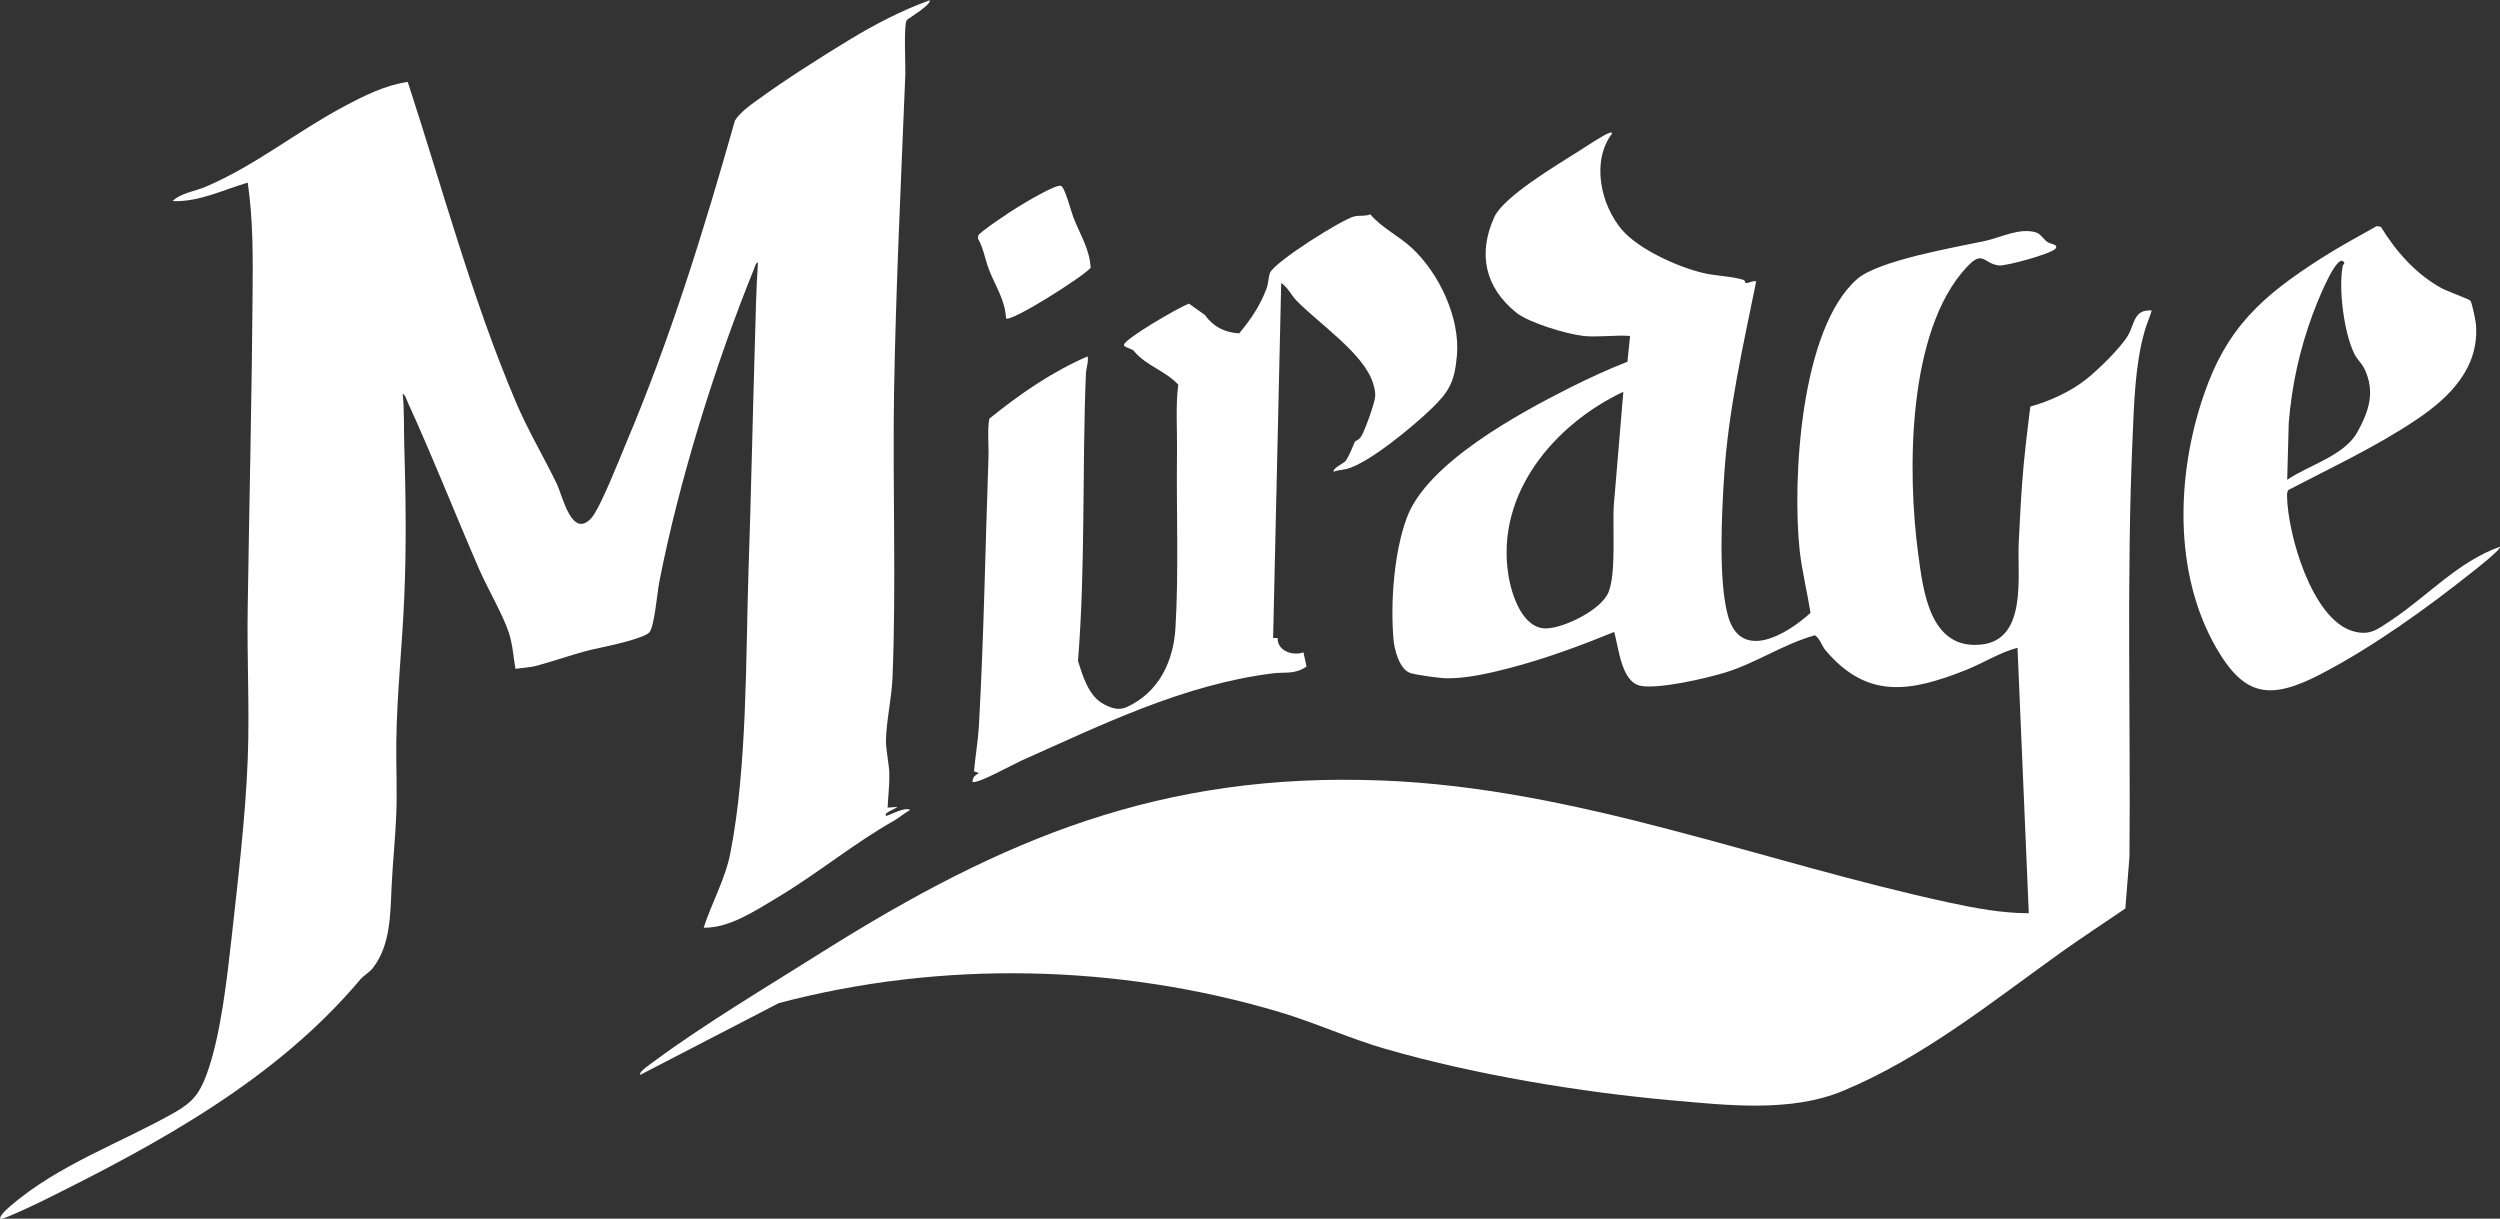 <svg width="1555" height="758" viewBox="0 0 1555 758" fill="none" xmlns="http://www.w3.org/2000/svg">
<rect x="0" y="0" width="1555" height="758" fill="#333333" stroke="none"/>
<g clip-path="url(#clip0_22606_13)">
<path d="M984.387 208.858C974.52 207.814 950.799 200.697 943.114 194.435C923.664 178.777 919.109 157.901 929.451 135.032C935.334 122.221 968.352 102.674 981.351 94.418C985.526 91.761 997.576 83.695 1001.28 82.556C1001.94 82.367 1002.98 82.367 1002.7 83.031C989.701 100.301 995.583 127.156 1008.68 142.718C1019.11 155.054 1043.59 166.062 1059.25 169.763C1067.03 171.66 1077.65 171.85 1084.58 174.128C1085.44 174.412 1085.34 176.025 1086 176.025C1087.71 176.215 1090.27 174.412 1092.36 174.982C1084.3 214.741 1075 255.166 1072.44 295.78C1070.92 319.123 1068.74 361.35 1074.81 383.08C1082.78 411.833 1111.72 394.468 1126.14 381.183C1124.15 368.562 1120.83 355.087 1119.4 342.467C1114.75 298.816 1119.78 204.493 1155.17 173.558C1168.55 161.886 1216.37 153.821 1234.87 149.835C1244.46 147.747 1256.32 141.39 1266.56 144.616C1269.22 145.47 1271.21 148.981 1273.58 150.594C1275.2 151.733 1280.6 152.018 1278.52 154.675C1276.05 157.806 1247.87 165.587 1243.32 165.113C1233.54 163.974 1233.64 155.054 1223.3 166.157C1186.2 205.822 1186.29 293.882 1193.12 344.554C1196.26 367.803 1200.34 404.242 1232.31 400.92C1261.25 397.884 1254.61 358.029 1255.65 337.722C1256.32 325.576 1256.79 313.145 1257.74 300.999C1258.88 284.962 1260.87 268.83 1262.86 252.888C1274.72 249.662 1288.29 243.399 1297.87 235.713C1305.18 229.829 1318.94 216.544 1323.59 208.668C1327.86 201.267 1327.19 192.347 1338.39 193.106C1336.96 197.756 1334.97 202.121 1333.74 206.771C1327.95 227.362 1327.38 251.56 1326.43 273.1C1322.64 359.452 1325.29 446.279 1324.53 532.821L1321.97 565.084C1308.78 574.099 1295.41 582.829 1282.31 592.128C1238.95 623.158 1195.97 657.984 1145.97 678.67C1113.9 691.955 1074.43 687.495 1040.37 684.459C982.679 679.334 917.212 668.422 861.612 652.385C839.599 646.027 818.156 636.158 795.954 629.516C695.57 599.625 585.699 597.158 484.461 623.917L398.309 668.517C396.791 666.903 405.33 661.305 406.564 660.356C437.495 637.392 477.724 613.384 510.838 592.508C623.461 521.623 722.232 480.155 859.524 485.469C981.066 490.119 1095.78 536.332 1213.14 561.573C1229.18 564.989 1245.5 568.026 1261.91 568.026L1254.89 402.913C1243.51 405.95 1233.54 412.497 1222.54 416.862C1188.19 430.432 1161.43 435.176 1135.44 404.431C1133.16 401.774 1132.21 397.409 1128.89 395.132C1109.44 400.541 1092.65 412.212 1073.48 418.191C1061.53 421.891 1032.4 428.629 1020.73 426.636C1008.49 424.548 1006.87 403.103 1004.03 393.044C982.774 401.774 960.857 409.84 938.56 415.629C926.795 418.665 912.088 422.081 900.038 421.891C895.579 421.891 881.537 419.899 877.362 418.665C870.436 416.483 867.21 403.862 866.735 397.504C864.838 374.635 867.02 343.795 874.99 322.16C887.514 287.998 944.822 257.158 976.133 241.311C987.993 235.333 999.948 229.829 1012.28 224.99L1013.9 208.953C1004.5 208.289 993.78 209.902 984.577 208.953L984.387 208.858ZM1009.72 243.684C966.739 263.991 930.305 306.977 938.18 357.46C940.078 369.701 947.004 391.621 962.28 390.862C973.476 390.292 996.058 379.285 1000.52 368.277C1005.26 356.7 1002.98 328.612 1003.74 314.853L1009.72 243.684Z" fill="white"/>
<path d="M578.013 0C580.48 2.277 564.825 11.577 564.066 12.431C561.978 14.993 563.307 40.519 563.117 46.307C560.46 112.353 557.234 178.113 556.096 244.158C555.147 302.612 557.519 363.248 555.147 421.322C554.672 434.038 551.162 449.031 551.067 460.987C551.067 466.681 552.965 475.031 553.154 480.914C553.344 488.126 552.395 495.148 552.111 502.36L558.088 501.886C557.993 502.835 548.98 505.586 551.162 507.389C551.826 507.959 563.212 501.316 566.058 503.878C562.832 505.491 559.417 508.528 556.475 510.236C531.616 524.185 508.371 543.448 483.702 558.157C470.134 566.223 453.814 577.325 437.685 577.04C442.713 561.383 451.158 546.77 454.289 530.543C464.82 477.024 463.777 409.84 465.579 354.802C467.192 307.451 468.141 259.91 469.564 212.559C470.039 196.048 470.324 179.726 471.462 163.31C470.039 163.31 469.47 166.156 468.995 167.295C444.896 226.603 422.314 299.196 410.074 362.014C408.841 368.087 407.038 390.387 403.717 393.519C399.922 397.124 379.333 401.679 373.261 402.913C359.028 405.76 345.84 411.074 331.323 414.68L320.602 416.008C319.368 408.796 318.799 400.256 316.427 393.329C312.727 382.131 303.239 366 298.02 354.043C283.029 319.597 269.271 284.392 253.616 250.231C252.952 248.713 252.003 245.486 250.485 244.917C251.529 255.355 251.149 265.793 251.434 276.232C252.383 308.115 252.857 339.904 251.434 371.788C250.2 401.584 246.879 431.57 246.5 461.272C246.31 476.17 247.069 491.258 246.5 506.156C245.931 521.054 244.223 536.901 243.559 551.799C242.8 568.595 242.894 587.953 231.983 601.997C229.611 605.034 226.101 606.837 224.203 609.114C171.734 671.553 98.486 711.313 25.997 747.182C23.151 748.606 0.854 759.234 -0.19 758.285C0.379 755.343 4.08 752.306 6.262 750.314C36.813 724.029 74.956 711.123 108.923 691.765C119.55 685.692 123.819 680.568 128.184 669.181C137.292 645.078 141.182 608.639 144.124 582.639C148.014 547.339 152.758 507.484 154.086 472.279C155.32 441.154 153.517 408.986 154.086 377.672C155.035 312.575 156.648 247.005 157.122 181.814C157.312 158.945 157.407 136.265 154.086 113.586C138.905 118.046 123.44 125.827 107.31 125.068C112.813 119.849 121.447 118.995 128.184 116.053C159.305 102.674 184.353 81.987 213.766 66.33C226.195 59.687 239.574 52.95 253.616 50.957C275.344 117.382 293.466 185.42 320.792 249.852C328.287 267.596 337.965 283.728 346.314 300.904C349.825 308.115 355.708 336.014 368.042 321.97C373.45 315.707 385.405 285.341 389.39 275.757C417.095 210.281 437.779 143.382 457.135 74.965C460.646 69.651 466.054 65.855 471.177 62.154C488.256 49.724 510.173 35.774 528.296 24.767C544.141 15.183 560.46 6.642 577.918 0.285L578.013 0Z" fill="white"/>
<path d="M852.408 133.419C859.335 141.579 869.961 146.704 878.026 154.105C895.105 169.857 908.293 197.756 906.206 221.194C904.783 237.136 901.652 243.304 890.456 254.122C879.26 264.939 851.27 288.283 837.512 291.699C834.95 292.363 832.199 292.268 829.732 293.407C828.119 291.794 835.804 287.998 836.753 286.954C839.22 284.013 841.877 276.326 842.826 274.618C843.015 274.239 845.387 273.764 846.811 271.202C849.183 267.217 854.875 251.275 855.35 246.815C855.634 243.684 854.875 241.501 854.116 238.654C848.803 220.245 820.149 201.172 806.391 186.938C803.165 183.522 800.983 178.682 796.903 176.025L791.875 396.84H794.721C794.342 405 804.399 408.132 810.756 405.76L812.654 414.585C805.348 419.709 799.275 417.811 791.495 418.855C735.99 425.782 685.134 450.928 635.037 473.228C630.577 475.221 607.616 487.936 604.865 486.323C605.149 483.097 606.193 482.622 608.85 480.819L605.814 479.776C606.667 470.571 608.28 461.082 608.85 451.972C611.981 396.365 612.835 340.474 614.827 284.867C615.112 276.801 614.068 268.545 615.302 260.479C633.993 245.297 654.298 231.253 676.5 221.669C677.164 225.274 675.646 228.691 675.456 232.107C672.989 291.604 675.266 351.576 670.522 411.074C673.463 420.468 677.164 433.089 686.462 437.928C691.491 440.585 695.76 442.103 700.979 439.731C720.809 430.621 729.918 411.453 731.151 390.387C733.238 355.562 731.625 316.371 732.1 280.976C732.29 267.122 731.151 252.983 732.859 239.224C724.794 230.588 713.124 227.552 705.628 218.727C704.869 216.829 698.417 216.165 699.176 214.267C700.884 209.902 733.049 191.303 739.501 188.836L749.368 195.858C754.587 203.164 761.703 206.865 770.811 207.34C778.117 198.42 783.715 190.354 787.795 179.441C788.933 176.31 789.028 172.04 789.977 169.667C792.729 162.93 834.761 136.36 842.541 134.557C845.577 133.893 849.088 134.652 852.314 133.324L852.408 133.419Z" fill="white"/>
<path d="M1554.91 340.189C1556.23 341.328 1538.96 354.897 1537.45 356.036C1509.17 378.525 1476.15 402.249 1444.18 418.95C1412.2 435.651 1396.17 433.658 1378.43 402.818C1351.77 356.51 1353.76 295.305 1370.65 245.961C1385.07 203.639 1407.08 184.186 1443.61 160.748C1454.9 153.536 1466.67 147.178 1478.34 140.63L1480.9 141.105C1490.29 156.383 1502.53 170.332 1518.47 179.157C1521.7 180.96 1535.93 186.179 1536.5 186.938C1537.64 188.266 1539.72 198.989 1540.01 201.361C1542.38 228.596 1523.88 247.005 1503.1 260.954C1477.86 277.94 1450.35 290.655 1423.5 304.699C1422.45 305.838 1422.55 307.261 1422.55 308.685C1422.93 332.123 1437.92 384.788 1463.16 392.475C1474.07 395.796 1479 391.336 1487.54 385.642C1510.03 370.744 1528.91 349.299 1554.91 340.094V340.189ZM1422.64 298.436C1435.92 289.327 1458.03 283.538 1466.19 268.925C1473.5 255.83 1477.58 243.494 1470.56 229.165C1468.94 225.939 1466.1 223.471 1464.48 220.245C1457.94 207.055 1454.43 179.631 1457.18 165.397C1457.46 164.069 1459.46 163.879 1456.89 162.171C1451.58 161.317 1440.38 190.354 1438.49 195.478C1430.33 217.588 1425.49 239.603 1423.59 263.136L1422.64 298.436Z" fill="white"/>
<path d="M625.738 197.946C625.264 186.653 618.907 177.544 615.017 167.39C612.645 161.032 611.696 154.295 608.28 148.317L608.47 146.514C609.324 144.237 629.723 130.762 633.424 128.579C637.504 126.112 656.575 114.535 659.895 115.579C662.362 116.338 666.442 132.185 667.77 135.601C671.85 145.85 677.828 155.244 678.397 166.536C673.748 172.135 628.774 200.603 625.738 198.041V197.946Z" fill="white"/>
</g>
<defs>
<clipPath id="clip0_22606_13">
<rect width="1555" height="758" fill="white"/>
</clipPath>
</defs>
</svg>
